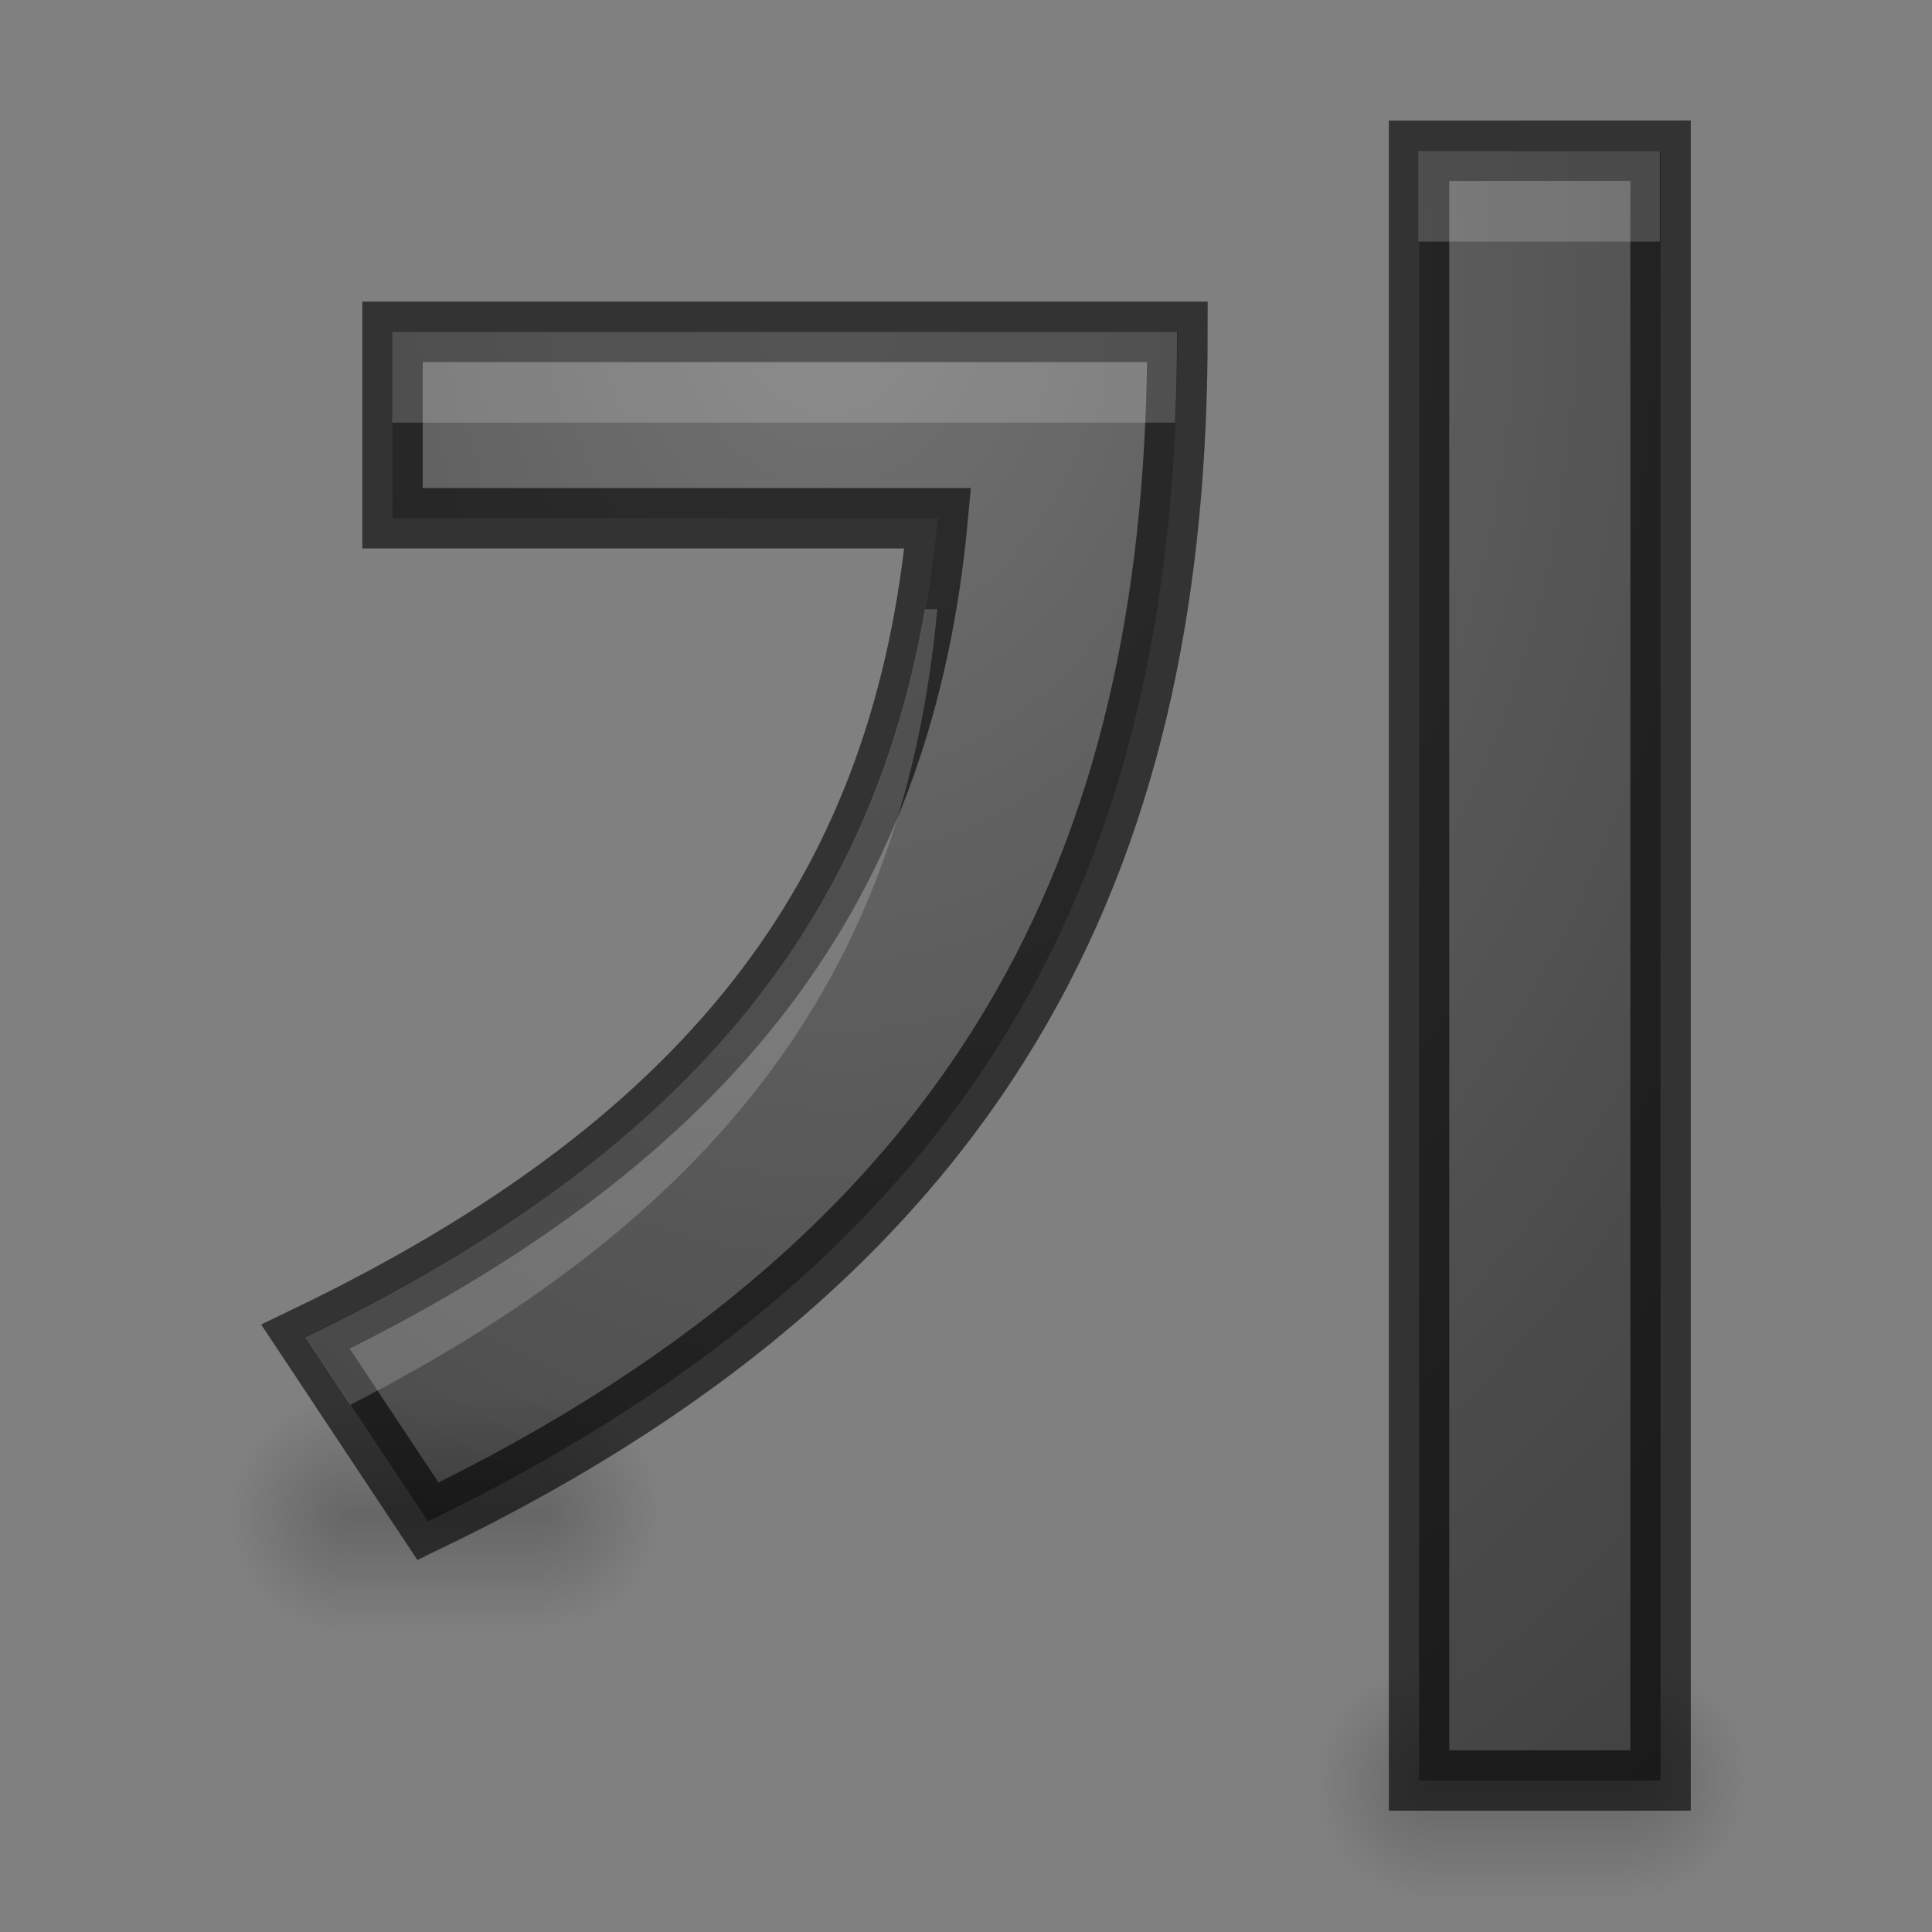 <?xml version="1.0" encoding="UTF-8" standalone="no"?>
<svg
   xmlns:dc="http://purl.org/dc/elements/1.1/"
   xmlns:cc="http://creativecommons.org/ns#"
   xmlns:rdf="http://www.w3.org/1999/02/22-rdf-syntax-ns#"
   xmlns:svg="http://www.w3.org/2000/svg"
   xmlns="http://www.w3.org/2000/svg"
   xmlns:xlink="http://www.w3.org/1999/xlink"
   xmlns:sodipodi="http://sodipodi.sourceforge.net/DTD/sodipodi-0.dtd"
   xmlns:inkscape="http://www.inkscape.org/namespaces/inkscape"
   height="32"
   width="32"
   version="1.1"
   id="svg41"
   sodipodi:docname="bold.svg"
   inkscape:version="0.92.4 (unknown)"
   inkscape:export-filename="/home/rizmut/Dokumen/Rizmut/Github/libreoffice-style-elementary/images_elementary/cmd/32/ko/bold.png"
   inkscape:export-xdpi="96"
   inkscape:export-ydpi="96">
  <rect width="100%" height="100%" fill="#808080" stroke="none"/>
  <defs
     id="defs45">
    <radialGradient
       inkscape:collect="always"
       xlink:href="#c"
       id="radialGradient860"
       cx="13.201"
       cy="12.676"
       fx="13.201"
       fy="12.676"
       r="6.7"
       gradientTransform="matrix(0.149,3.72,-2.819,0.113,46.972,-39.269)"
       gradientUnits="userSpaceOnUse" />
    <radialGradient
       inkscape:collect="always"
       xlink:href="#c"
       id="radialGradient3345"
       gradientUnits="userSpaceOnUse"
       gradientTransform="matrix(0.149,3.72,-2.819,0.113,46.972,-39.269)"
       cx="13.201"
       cy="12.676"
       fx="13.201"
       fy="12.676"
       r="6.7" />
    <radialGradient
       inkscape:collect="always"
       xlink:href="#a"
       id="radialGradient3355"
       gradientUnits="userSpaceOnUse"
       gradientTransform="matrix(1,0,0,0.75,-37.806,12.33)"
       cx="40"
       cy="43.5"
       r="2" />
    <radialGradient
       inkscape:collect="always"
       xlink:href="#a"
       id="radialGradient3357"
       gradientUnits="userSpaceOnUse"
       gradientTransform="matrix(1,0,0,0.75,-10.111,12.375)"
       cx="9"
       cy="43.5"
       r="2" />
    <linearGradient
       inkscape:collect="always"
       xlink:href="#b"
       id="linearGradient3359"
       gradientUnits="userSpaceOnUse"
       x1="17"
       y1="46.5"
       x2="17"
       y2="43.5" />
  </defs>
  <sodipodi:namedview
     pagecolor="#ffffff"
     bordercolor="#666666"
     borderopacity="1"
     objecttolerance="10"
     gridtolerance="10"
     guidetolerance="10"
     inkscape:pageopacity="0"
     inkscape:pageshadow="2"
     inkscape:window-width="1366"
     inkscape:window-height="714"
     id="namedview43"
     showgrid="true"
     inkscape:zoom="16"
     inkscape:cx="17.322006"
     inkscape:cy="18.375708"
     inkscape:window-x="0"
     inkscape:window-y="28"
     inkscape:window-maximized="1"
     inkscape:current-layer="g39">
    <inkscape:grid
       type="xygrid"
       id="grid854" />
  </sodipodi:namedview>
  <linearGradient
     id="a">
    <stop
       offset="0"
       id="stop2" />
    <stop
       offset="1"
       stop-opacity="0"
       id="stop4" />
  </linearGradient>
  <linearGradient
     id="b"
     gradientUnits="userSpaceOnUse"
     x1="17"
     x2="17"
     y1="46.5"
     y2="43.5">
    <stop
       offset="0"
       stop-opacity="0"
       id="stop7" />
    <stop
       offset=".5"
       id="stop9" />
    <stop
       offset="1"
       stop-opacity="0"
       id="stop11" />
  </linearGradient>
  <radialGradient
     id="c"
     cx="13.325"
     cy="8.331"
     gradientTransform="matrix(-3.712 .112 -.21 -6.783 65.529 64.935)"
     gradientUnits="userSpaceOnUse"
     r="5.349">
    <stop
       offset="0"
       stop-color="#737373"
       id="stop14" />
    <stop
       offset=".262"
       stop-color="#636363"
       id="stop16" />
    <stop
       offset=".705"
       stop-color="#4b4b4b"
       id="stop18" />
    <stop
       offset="1"
       stop-color="#3f3f3f"
       id="stop20" />
  </radialGradient>
  <radialGradient
     id="d"
     cx="40"
     cy="43.5"
     gradientTransform="matrix(1,0,0,0.75,-37.806,12.33)"
     gradientUnits="userSpaceOnUse"
     r="2"
     xlink:href="#a" />
  <radialGradient
     id="e"
     cx="9"
     cy="43.5"
     gradientTransform="matrix(1,0,0,0.75,-10.111,12.375)"
     gradientUnits="userSpaceOnUse"
     r="2"
     xlink:href="#a" />
  <g
     transform="matrix(1.333 0 0 1.314 -1.472 -10.914)"
     id="g39">
    <g
       id="g3353"
       transform="matrix(0.736,0,0,1,19.739,-14.216)">
      <path
         inkscape:connector-curvature="0"
         style="opacity:0.2;fill:url(#radialGradient3355)"
         id="path3347"
         d="m 2.194,43.455 v 3 h 0.5 c 0.831,0 1.5,-0.669 1.5,-1.5 0,-0.831 -0.669,-1.5 -1.5,-1.5 z" />
      <path
         inkscape:connector-curvature="0"
         style="opacity:0.2;fill:url(#radialGradient3357)"
         id="path3349"
         d="m -1.705,43.5 c -0.779,0 -1.406,0.627 -1.406,1.406 v 0.188 c 0,0.779 0.627,1.406 1.406,1.406 h 0.594 v -3 z" />
      <path
         sodipodi:nodetypes="ccccc"
         style="opacity:0.2;fill:url(#linearGradient3359)"
         inkscape:connector-curvature="0"
         id="path3351"
         d="m -1.111,43.5 h 3.305 v 3 h -3.305 z" />
    </g>
    <g
       aria-label="기"
       transform="matrix(0.993,0,0,1.007,-1.724,0.381)"
       style="font-style:normal;font-weight:normal;font-size:22.222px;line-height:1.25;font-family:sans-serif;letter-spacing:0px;word-spacing:0px;fill:url(#radialGradient860);fill-opacity:1;stroke:#000000;stroke-width:0.756;stroke-opacity:0.6;stroke-miterlimit:4;stroke-dasharray:none"
       id="text858">
      <path
         d="m 7.76,12.024 v 2.333 h 6.822 c -0.422,4.533 -2.689,7.733 -7.911,10.245 l 1.533,2.311 C 15.471,23.402 17.582,18.29 17.582,12.024 Z M 20.605,9.757 20.605,30.157 h 3.022 l 1.53e-4,-20.401 z"
         style="font-style:normal;font-variant:normal;font-weight:bold;font-stretch:normal;font-family:'Droid Sans';-inkscape-font-specification:'Droid Sans Bold';fill:url(#radialGradient3345);fill-opacity:1;stroke:#000000;stroke-width:0.756;stroke-miterlimit:4;stroke-dasharray:none;stroke-opacity:0.6"
         id="path3342"
         inkscape:connector-curvature="0"
         sodipodi:nodetypes="cccccccccccc" />
    </g>
    <g
       transform="matrix(0.736,0,0,1,6.239,-17.597)"
       id="g31">
      <path
         d="m 2.194,43.455 v 3 h 0.5 c 0.831,0 1.5,-0.669 1.5,-1.5 0,-0.831 -0.669,-1.5 -1.5,-1.5 z"
         id="path25"
         style="opacity:0.2;fill:url(#d)"
         inkscape:connector-curvature="0" />
      <path
         d="m -1.705,43.5 c -0.779,0 -1.406,0.627 -1.406,1.406 v 0.188 c 0,0.779 0.627,1.406 1.406,1.406 h 0.594 v -3 z"
         id="path27"
         style="opacity:0.2;fill:url(#e)"
         inkscape:connector-curvature="0" />
      <path
         d="m -1.111,43.5 h 3.305 v 3 h -3.305 z"
         id="path29"
         inkscape:connector-curvature="0"
         style="opacity:0.2;fill:url(#b)"
         sodipodi:nodetypes="ccccc" />
    </g>
    <path
       style="font-style:normal;font-variant:normal;font-weight:bold;font-stretch:normal;font-size:22.222px;line-height:1.25;font-family:'Droid Sans';-inkscape-font-specification:'Droid Sans Bold';letter-spacing:0px;word-spacing:0px;opacity:0.2;fill:#f5f2f8;fill-opacity:1;stroke:none;stroke-width:0.735"
       d="M 23.5,2.5 V 4 h 4 V 2.5 Z M 6.5,5.499 v 1.5 H 19.467 c 0.022,-0.494 0.033,-0.994 0.033,-1.5 z m 8.824,4.59 c -0.904,5.214 -3.947,9.02 -10.266,12.059 l 0.744,1.121 C 12.179,20.002 14.991,15.866 15.529,10.089 Z"
       transform="matrix(0.75,0,0,0.761,1.104,8.307)"
       id="path3380"
       inkscape:connector-curvature="0"
       sodipodi:nodetypes="ccccccccccccccc" />
  </g>
</svg>
